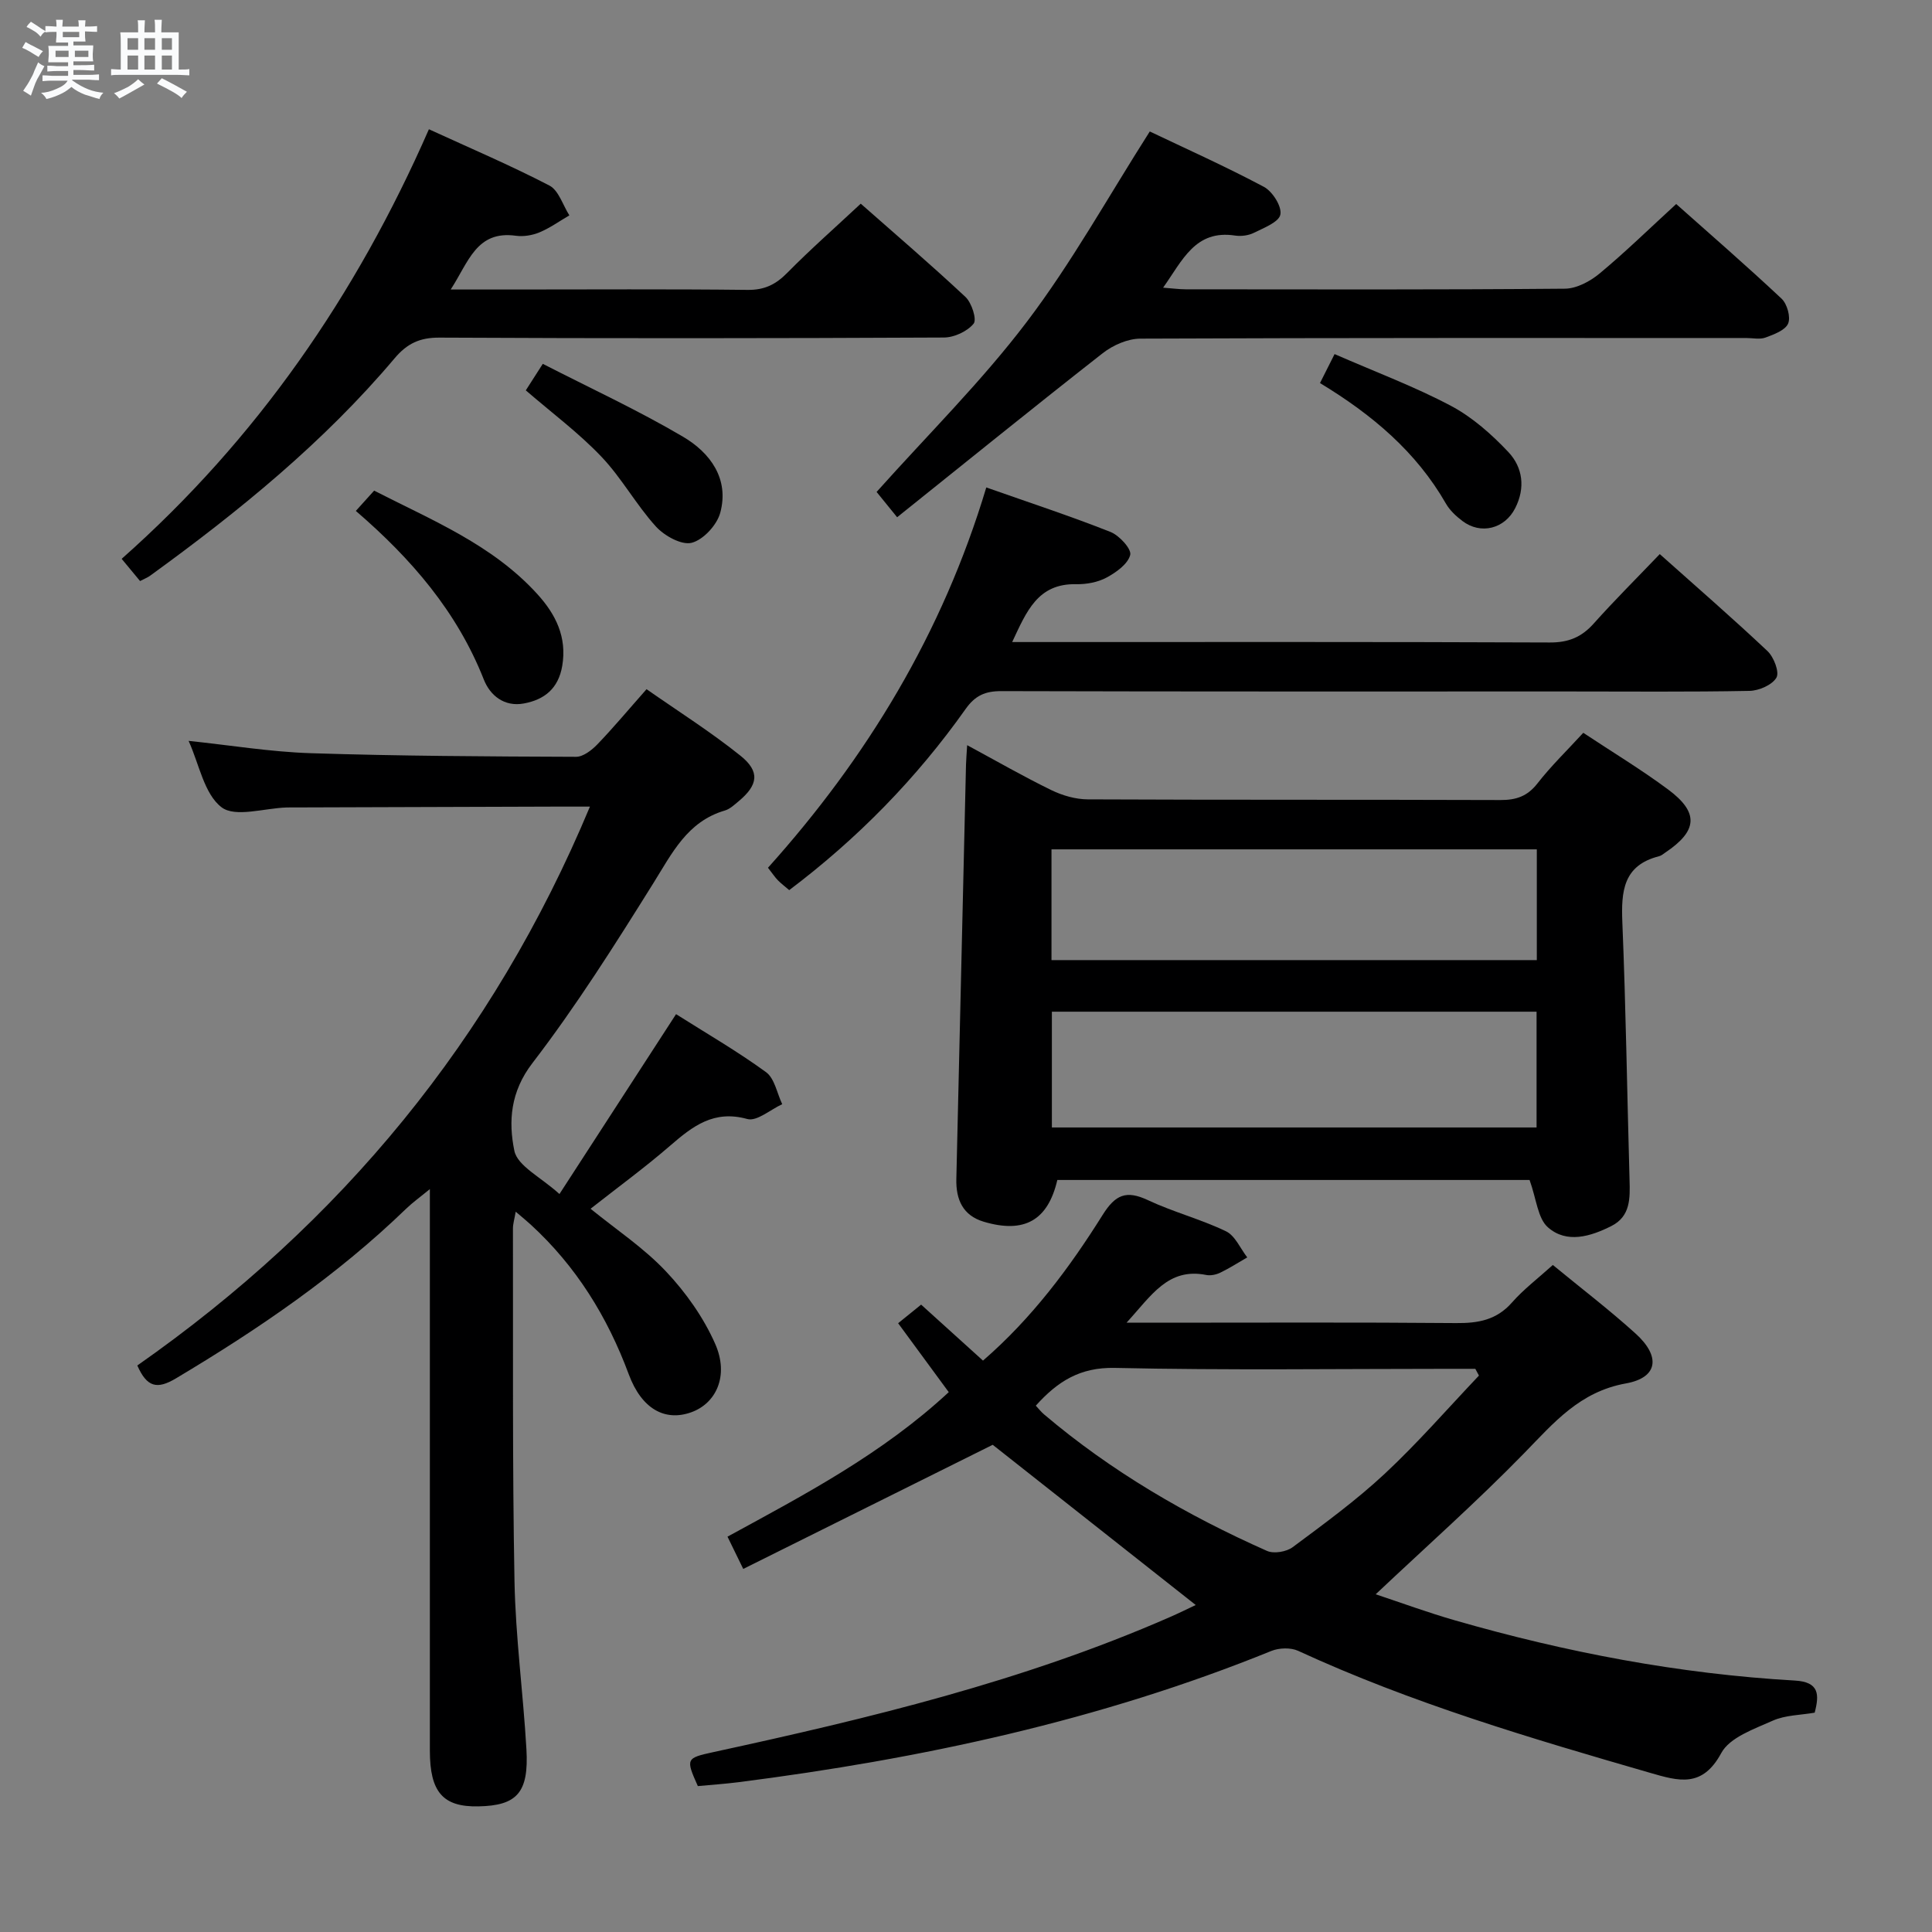 <svg enable-background="new 0 0 400 400" viewBox="0 0 400 400" xmlns="http://www.w3.org/2000/svg"><rect x="0" y="0" width="400" height="400" fill="#808080" stroke="none"/><path d="m6.8 9.5c.6.3 1.3.7 2.1 1.1-.4.4-.7.8-.9 1.2-.7-.4-1.3-.8-1.8-1.1s-1.1-.6-1.6-.8c.2-.4.5-.8.7-1.2.4.2.8.5 1.5.8zm.9 6.9c-.3.6-.5 1.1-.7 1.7s-.4 1.1-.6 1.7c-.6-.4-1.1-.7-1.6-1 .7-1 1.2-1.8 1.5-2.4.3-.5.6-1.1.8-1.7.3-.6.5-1.2.8-1.8.3.3.8.6 1.3.8-.7 1.3-1.2 2.2-1.5 2.7zm.1-11c.4.3 1 .7 1.7 1.1-.5.2-.8.6-1.1 1.1-.5-.6-1-1-1.4-1.2s-.9-.6-1.5-.8c.2-.4.5-.7.9-1.1.5.3.9.6 1.4.9zm10.5 13.1c1 .4 2 .6 3.1.7-.4.4-.7.8-.8 1.3-.9-.2-1.9-.6-3-.9-1-.4-2-.9-2.8-1.6-.5.4-1.1.9-1.9 1.3s-1.9.9-3.3 1.2c-.1-.3-.5-.8-1.1-1.3 1 0 2.1-.3 3.2-.8 1.2-.5 1.9-1 2.3-1.7h-3.2c-.4 0-1 0-2 .1v-1.2c1 0 1.7.1 2 .1h3.3v-1h-2.3c-.2 0-.9 0-2 .1v-1.2c1.2 0 1.9.1 2 .1h2.3v-.8h-4.1c0-.7.1-1.2.1-1.6 0-.5 0-1.1-.1-1.8h4.1v-.7h-2.5c0-.6.1-1.1.1-1.6v-.6h-.5c-.4 0-1 0-1.8.1v-1.3c1.2 0 1.9.1 2.1.1h.2c0-.3 0-.8-.1-1.4h1.4c0 .6-.1 1-.1 1.4h3.4c0-.4 0-.8-.1-1.3h1.5c0 .4-.1.9-.1 1.3.7 0 1.5 0 2.5-.1v1.2c-1 0-1.8-.1-2.5-.1v.6c0 .3 0 .8.1 1.5h-2.5v.8h4.1c0 .7-.1 1.3-.1 1.8s0 1 .1 1.5h-4.1v.8h1.4c.8 0 1.8 0 2.9-.1v1.2c-1 0-1.9-.1-2.8-.1h-1.5v1h3.2c.3 0 1 0 2.1-.1v1.2c-1.1 0-1.8-.1-2.1-.1h-3.4l-.1.1c1.4 1 2.4 1.5 3.4 1.9zm-4.1-6.7v-1.3h-2.7v1.3zm2.2-4.1v-1.1h-3.4v1.1zm1.9 4.1v-1.3h-2.8v1.3z" fill="#fafbfc"/><path d="m37 6.7v2.3 5.4c1 0 1.8 0 2.2-.1v1.3c-.6 0-1.5-.1-2.5-.1h-11.9c-.7 0-1.3 0-1.8.1v-1.3c.5 0 1.1.1 2 .1v-5.2c0-1 0-1.8-.1-2.5h3.7c0-1.3 0-2.1-.1-2.5h1.5c0 .4-.1 1.3-.1 2.5h2.2c0-1.2 0-2.1-.1-2.6h1.5c0 .4-.1 1.3-.1 2.6zm-12.3 13.7c-.3-.4-.7-.8-1.1-1.1 1.1-.4 2.1-.9 2.9-1.3.8-.5 1.5-1 2.1-1.6.4.4.9.8 1.3 1.1-2.5 1.4-4.2 2.4-5.2 2.9zm3.9-10.1v-2.4h-2.2v2.4zm0 4.1v-2.9h-2.2v2.9zm3.5-4.1v-2.4h-2.2v2.4zm0 4.1v-2.9h-2.2v2.9zm.4 2.9 1-1.1c.6.3 1.4.7 2.5 1.3s2 1.1 2.7 1.5c-.4.4-.8.8-1.1 1.3-.8-.8-2.5-1.7-5.1-3zm3.1-7v-2.4h-2.1v2.4zm0 4.1v-2.9h-2.1v2.9z" fill="#fafbfc"/><g fill="#000001"><path d="m321.5 261.9c5.88 4.84 11.71 9.29 17.13 14.2 5.23 4.73 4.66 9.12-1.99 10.32-9.58 1.72-14.92 8.13-21.07 14.44-9.73 9.98-20.19 19.26-30.75 29.22 5.25 1.74 10.73 3.76 16.32 5.37 23.04 6.64 46.49 11.12 70.46 12.49 5.07.29 5.09 2.89 4.11 6.65-2.93.51-6.07.49-8.69 1.66-3.86 1.73-8.9 3.46-10.65 6.7-3.93 7.27-8.81 5.81-14.72 4.1-24.74-7.15-49.41-14.44-72.88-25.26-1.54-.71-3.94-.63-5.55.02-35.48 14.41-72.54 22.35-110.37 27.18-2.78.35-5.58.54-8.37.8-2.54-5.69-2.46-5.8 3.29-7.05 32.15-6.98 64.1-14.66 94.4-27.92 1.93-.84 3.82-1.78 5.39-2.52-14.34-11.32-28.41-22.42-42.03-33.17-16.91 8.41-34.12 16.97-51.65 25.7-1.42-2.9-2.26-4.63-3.26-6.68 16.02-8.74 31.93-17.07 45.81-29.92-3.43-4.67-6.82-9.28-10.48-14.27 1.56-1.26 3.04-2.46 4.76-3.85 4.32 3.91 8.48 7.67 12.81 11.59 10.11-8.76 17.87-19.16 24.76-30.15 2.66-4.25 4.92-5.17 9.39-3.07 5.24 2.46 10.94 3.94 16.15 6.44 1.9.91 2.97 3.55 4.41 5.41-1.85 1.07-3.66 2.23-5.58 3.16-.85.41-1.99.66-2.9.48-7.92-1.58-11.37 4.27-16.51 9.88h6.25c20.66 0 41.33-.1 61.99.08 4.57.04 8.36-.63 11.55-4.25 2.42-2.75 5.38-4.99 8.47-7.78zm-107.05 29.13c.64.68 1.13 1.32 1.73 1.82 13.92 11.8 29.53 20.88 46.14 28.25 1.42.63 4.02.19 5.31-.77 6.52-4.85 13.14-9.68 19.07-15.21 6.85-6.39 13.03-13.51 19.5-20.32-.25-.47-.5-.93-.75-1.4-1.77 0-3.54 0-5.31 0-23.12 0-46.24.32-69.35-.19-7.19-.15-11.82 2.79-16.34 7.82z"/><path d="m28.43 282.71c42.14-29.51 73.59-67.51 93.71-115.71-2.83 0-5.08-.01-7.33 0-17.83.06-35.66.11-53.48.17-.67 0-1.33-.01-2 .01-4.61.14-10.64 2.13-13.47-.05-3.6-2.76-4.61-8.89-6.81-13.74 8.62.9 16.93 2.28 25.27 2.55 18.3.59 36.62.68 54.93.75 1.49.01 3.26-1.37 4.42-2.57 3.34-3.47 6.43-7.18 10.19-11.43 6.57 4.59 13.28 8.83 19.43 13.76 4.11 3.29 3.67 6.07-.34 9.42-.89.74-1.82 1.63-2.88 1.94-7.78 2.28-10.91 8.82-14.81 15.06-7.92 12.68-15.93 25.38-25.02 37.22-4.59 5.97-4.99 12.11-3.75 18.16.65 3.16 5.49 5.46 9.34 8.96 8.28-12.77 16.02-24.71 24.14-37.24 6.19 3.92 12.63 7.64 18.62 12 1.79 1.3 2.28 4.38 3.36 6.64-2.43 1.11-5.26 3.62-7.23 3.07-6.93-1.93-11.3 1.48-15.97 5.52-5.26 4.55-10.9 8.67-16.48 13.06 5.29 4.3 11.02 8.1 15.61 12.97 4.12 4.36 7.79 9.55 10.2 15.02 2.89 6.57.21 12.33-5.03 14.17-5.34 1.88-10.18-.64-12.87-7.88-4.43-11.94-10.91-22.39-20.3-31-.85-.78-1.74-1.5-3.11-2.67-.25 1.5-.58 2.51-.57 3.52.05 24.32-.13 48.65.32 72.97.22 11.61 1.8 23.19 2.47 34.79.52 9-1.95 11.69-9.95 11.84-7.32.15-10.04-2.95-10.04-11.51-.01-37.16 0-74.32 0-111.47 0-1.31 0-2.63 0-4.82-2.01 1.65-3.56 2.76-4.91 4.06-14.33 13.86-30.64 24.98-47.7 35.15-3.86 2.29-5.96 1.84-7.96-2.69z"/><path d="m316.68 244.3c-32 0-64.91 0-97.77 0-1.95 8.37-6.83 11.14-15.22 8.65-4.35-1.29-5.79-4.6-5.69-8.85.67-28.59 1.33-57.17 2-85.76.03-1.11.13-2.22.24-4.06 6.13 3.31 11.69 6.51 17.46 9.32 2.29 1.11 5 1.89 7.52 1.9 28.47.13 56.95.04 85.42.14 3.26.01 5.59-.77 7.67-3.44 2.83-3.63 6.17-6.86 9.49-10.48 5.99 3.97 11.97 7.58 17.56 11.73 6.45 4.79 6.12 8.58-.6 13.08-.41.28-.82.64-1.29.75-7.42 1.88-7.84 7.28-7.58 13.69.73 17.77.99 35.57 1.49 53.35.11 3.77.21 7.52-3.77 9.52-4.3 2.17-9.23 3.67-13.1.29-2.14-1.84-2.4-5.88-3.83-9.83zm-98.9-10.87h100.35c0-8.26 0-16.13 0-23.97-33.68 0-66.89 0-100.35 0zm100.4-34.65c0-7.86 0-15.4 0-22.93-33.74 0-67.06 0-100.48 0v22.93z"/><path d="m209.56 132.93h5.39c35.31 0 70.61-.06 105.92.09 3.86.02 6.57-1.1 9.08-3.91 4.32-4.83 8.92-9.41 13.69-14.39 7.55 6.74 15.07 13.26 22.31 20.09 1.31 1.24 2.5 4.36 1.84 5.49-.89 1.52-3.63 2.71-5.6 2.74-12.49.24-24.98.12-37.47.12-39.14 0-78.27.04-117.41-.07-3.32-.01-5.41.9-7.39 3.7-10.16 14.35-22.32 26.79-36.52 37.5-.89-.76-1.67-1.35-2.35-2.04-.58-.59-1.03-1.29-2.05-2.59 20.45-22.77 36.13-48.52 45.2-78.74 8.97 3.16 17.45 5.94 25.73 9.22 1.82.72 4.38 3.54 4.07 4.75-.48 1.89-2.91 3.62-4.9 4.69-1.82.98-4.17 1.41-6.28 1.37-7.98-.17-10.29 5.65-13.26 11.98z"/><path d="m185.74 107.09c-2.3-2.83-3.53-4.35-4.25-5.24 10.6-11.86 21.73-22.86 31.09-35.2 9.29-12.24 16.8-25.82 25.47-39.43 7.31 3.49 15.61 7.2 23.62 11.46 1.78.95 3.74 4.04 3.42 5.73-.29 1.57-3.43 2.77-5.48 3.79-1.12.56-2.64.76-3.9.57-8.26-1.26-10.87 5.12-14.9 10.79 1.93.14 3.32.34 4.72.34 26.16.02 52.31.1 78.46-.13 2.42-.02 5.22-1.51 7.17-3.13 5.35-4.44 10.34-9.32 15.88-14.4 6.8 6.05 14.44 12.68 21.81 19.59 1.16 1.08 1.93 3.84 1.36 5.16-.6 1.4-2.94 2.25-4.69 2.9-1.17.43-2.64.09-3.97.09-41.81 0-83.63-.05-125.44.13-2.63.01-5.68 1.35-7.8 3.01-14.13 11.06-28.07 22.36-42.57 33.97z"/><path d="m29 120.3c-1.31-1.59-2.36-2.85-3.81-4.6 27.91-24.72 48.56-54.56 63.61-88.94 8.55 3.92 16.9 7.48 24.94 11.65 1.93 1 2.79 4.06 4.14 6.18-2.04 1.19-4 2.6-6.17 3.51-1.48.62-3.32.93-4.9.71-8.19-1.14-9.8 5.47-13.5 11.13h12.49c16.33 0 32.65-.11 48.98.08 3.49.04 5.83-1.11 8.21-3.53 4.78-4.85 9.91-9.36 15.22-14.32 6.86 6.05 14.42 12.52 21.68 19.31 1.29 1.21 2.39 4.66 1.69 5.53-1.31 1.6-4.02 2.86-6.15 2.87-34.82.17-69.64.2-104.45.02-4.07-.02-6.68 1.21-9.27 4.27-14.7 17.42-32.24 31.69-50.61 45.01-.51.38-1.13.61-2.1 1.12z"/><path d="m73.67 105.78c1.46-1.62 2.46-2.72 3.79-4.2 11.95 6.12 24.48 11.18 33.78 21.41 3.79 4.17 6.19 8.89 5.16 14.9-.8 4.67-3.69 6.98-7.96 7.76-4.05.74-6.98-1.67-8.28-4.98-5.53-14.02-14.99-24.99-26.49-34.89z"/><path d="m108.86 80.82c1.03-1.62 2-3.13 3.52-5.49 9.79 5.02 19.7 9.59 29.05 15.1 5.57 3.28 9.6 8.67 7.69 15.73-.68 2.53-3.51 5.61-5.92 6.22-2.1.53-5.66-1.45-7.41-3.38-4.1-4.52-7.09-10.06-11.29-14.46-4.66-4.9-10.16-8.99-15.64-13.72z"/><path d="m276.31 73.31c8.66 3.78 16.64 6.76 24.1 10.72 4.43 2.35 8.42 5.89 11.89 9.57 2.97 3.16 3.55 7.41 1.4 11.62-2.17 4.26-7.11 5.54-10.93 2.64-1.31-.99-2.61-2.2-3.41-3.6-6.14-10.7-15.2-18.37-26.07-24.95.98-1.96 1.89-3.76 3.02-6z"/></g></svg>